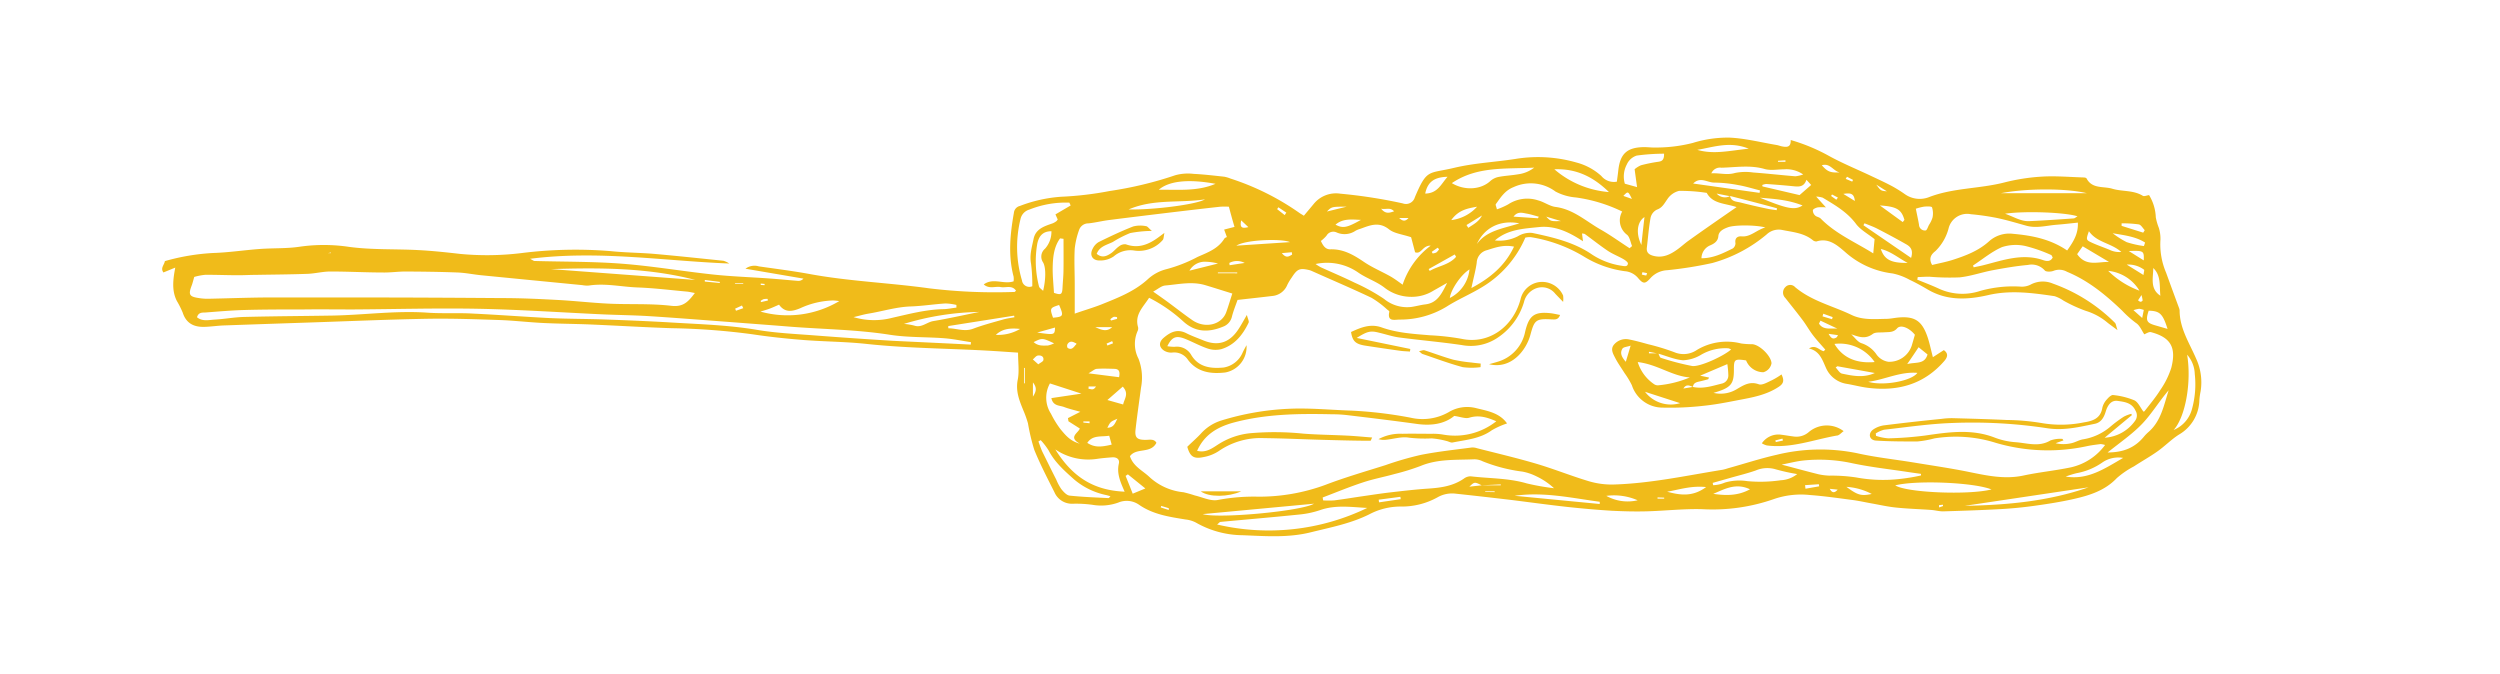 <svg id="Layer_1" data-name="Layer 1" xmlns="http://www.w3.org/2000/svg" viewBox="0 0 559.72 150.92"><defs><style>.cls-1{fill:#f0bb1a;}</style></defs><path class="cls-1" d="M163.27,59c-14.72-.58-29.32-3-44.6-1.06.66.34.81.48,1,.49,6.52.19,13.06.11,19.55.61,6.82.52,13.59,1.69,20.4,2.42,4.21.45,8.45.59,12.68.89,2.11.15,4.22.37,6.34.53a1.48,1.48,0,0,0,1.24-.5L166.9,60.16a3.37,3.37,0,0,1,3-.52c3.7.53,7.42,1,11.09,1.66,8.91,1.67,18,2,26.94,3.24a121.44,121.44,0,0,0,19.26.82s.11-.11.28-.29c-.91-1.32-2.31-.57-3.45-.8s-2.55.51-3.77-.59c2.14-1.57,4.42.06,6.68-.69a3.85,3.85,0,0,0,0-1.07c-1.25-4.77-.77-9.52.07-14.28a1.75,1.75,0,0,1,1.34-1.53,31.73,31.73,0,0,1,9.23-2.06,74.34,74.34,0,0,0,10.9-1.29,83.94,83.94,0,0,0,14.7-3.54,10.73,10.73,0,0,1,4.09-.29c2.28.11,4.55.39,6.82.63a6.91,6.91,0,0,1,1.39.41,57.57,57.57,0,0,1,15.45,7.7c.26.19.55.33,1,.63l2.15-2.57a6.41,6.41,0,0,1,6-2.37,113.21,113.21,0,0,1,14,2.18,2.06,2.06,0,0,0,2.7-1.38c2.74-6.45,3-5.2,8.73-6.57,4.56-1.09,9.18-1.29,13.75-2A31.17,31.17,0,0,1,353,36.4a13.3,13.3,0,0,1,5.52,3A3.62,3.62,0,0,0,362,40.67c.1-.81.23-1.68.32-2.55.42-3.75,2-5.14,5.78-5.18.81,0,1.63.11,2.44.09A33.27,33.27,0,0,0,379,32a26.44,26.44,0,0,1,8.2-1.19c3.55.16,7.06,1.07,10.59,1.66.4.07.79.23,1.19.31,1.05.2,2,.23,1.94-1.43a41.12,41.12,0,0,1,8.55,3.55c3.05,1.68,6.3,3,9.46,4.5,1.53.72,3.07,1.43,4.57,2.22a30,30,0,0,1,2.91,1.8,5.72,5.72,0,0,0,5.38.75c5.48-2.14,11.4-1.88,17-3.33a44.43,44.43,0,0,1,8.42-1.3c3.08-.18,6.19.1,9.28.19.24,0,.59.07.67.23,1.26,2.39,3.79,1.7,5.74,2.29,2.22.68,4.72.27,6.85,1.59.3.19.89-.09,1.4-.16a10.27,10.27,0,0,1,1.51,5,12.58,12.58,0,0,0,.68,2.34,8.21,8.21,0,0,1,.36,2.62,16.13,16.13,0,0,0,1.26,7.4q1.45,4,2.93,8a1.65,1.65,0,0,1,.1.48c0,4,2.19,7.27,3.69,10.76a12.64,12.64,0,0,1,1,7.39,15.88,15.88,0,0,0-.27,1.94,9.1,9.1,0,0,1-4.52,7.66c-1.72,1.08-3.16,2.58-4.82,3.76s-3.56,2.25-5.33,3.4a19.62,19.62,0,0,0-3.8,2.6c-2.69,2.84-6.17,3.9-9.76,4.71-2.86.64-5.77,1.1-8.68,1.5-2.5.35-5,.6-7.54.74-4.31.24-8.63.38-12.95.51-.88,0-1.77-.26-2.66-.32-2.6-.19-5.21-.26-7.8-.53-1.85-.18-3.67-.6-5.51-.93-1.36-.24-2.71-.55-4.08-.74-3.24-.42-6.48-.9-9.73-1.14a18.6,18.6,0,0,0-8,.88A41.58,41.58,0,0,1,381.11,114c-4.14-.12-8.3.37-12.45.48-2.6.07-5.21,0-7.81-.13-3.33-.2-6.67-.5-10-.86-4.05-.45-8.08-1-12.13-1.51-4.28-.51-8.58-1-12.87-1.46a6.56,6.56,0,0,0-4,.82,16.47,16.47,0,0,1-8.22,2.07,14.94,14.94,0,0,0-7.06,1.74c-4.14,2.06-8.59,2.91-13,4-5.13,1.3-10.2.88-15.32.68A21.37,21.37,0,0,1,267.75,117a6.41,6.41,0,0,0-2.3-.69c-3.63-.59-7.25-1.11-10.4-3.28a4.83,4.83,0,0,0-4.68-.51,11.32,11.32,0,0,1-5.78.5,26.93,26.93,0,0,0-4.4-.24,4.26,4.26,0,0,1-4.11-2.57c-1.57-3.13-3.2-6.25-4.52-9.5a46.14,46.14,0,0,1-1.41-5.93,24.54,24.54,0,0,0-1.05-2.94c-.89-2.19-1.75-4.29-1.24-6.83.37-1.86.07-3.85.07-6.06l-3.41-.23C214.35,78,204.14,78.09,194,77c-4.7-.51-9.44-.51-14.16-.88-3.74-.3-7.48-.69-11.18-1.25a153.41,153.41,0,0,0-18.28-1.39c-6-.2-12.06-.57-18.09-.83-3.59-.15-7.17-.16-10.76-.34-3.25-.16-6.5-.55-9.75-.66-5.38-.18-10.76-.37-16.14-.28-8.72.16-17.43.54-26.15.83q-9.66.32-19.31.66c-1.46.05-2.92.28-4.38.32-2.34.08-4.11-.75-4.89-3.18a19.9,19.9,0,0,0-1.31-2.61c-1.16-2.28-.89-4.69-.36-7.48L36.59,61c-.74-1,.2-1.68.32-2.54a48.64,48.64,0,0,1,10.87-1.82c3.48-.11,6.95-.65,10.43-.9,3-.22,6.07-.06,9-.52a38.18,38.18,0,0,1,11,.06c5.07.68,10.26.44,15.38.71,3.16.16,6.31.5,9.45.86a63.47,63.47,0,0,0,13.64-.18,97,97,0,0,1,20-.45c3.33.35,6.68.35,10,.64,5.09.45,10.18,1,15.27,1.52A4.6,4.6,0,0,1,163.27,59Zm168.47,49.66H336v-.21l-4.28.2c-1.59-.79-1.59-.79-2.75.31Zm55.6-64.73-3-.59a2.48,2.48,0,0,0,3,.57c.28,1.26,1.41,1.2,2.3,1.42,2,.51,4.09,1,6.14,1.42.67.15,1.36.21,2,.31l.06-.43Q392.65,45.22,387.34,43.88ZM257.27,66.67c-1.32,2.09-3.29,3.76-2.47,6.58a1.41,1.41,0,0,1-.14.94,7.19,7.19,0,0,0,.25,6.15,11.82,11.82,0,0,1,.55,6.46c-.41,3.14-.88,6.27-1.23,9.42-.19,1.77.37,2.26,2.23,2.26.91,0,1.94-.28,2.45.66-1.32,2.53-4.47,1-5.93,3,.76,2.3,2.81,3.19,4.33,4.62a13.1,13.1,0,0,0,7.66,3.45,26.21,26.21,0,0,1,2.55.72c1.73.4,3.6,1.34,5.18,1a43.32,43.32,0,0,1,9-.73,42.93,42.93,0,0,0,15-2.63c4.4-1.68,8.94-3,13.43-4.41a73.11,73.11,0,0,1,8-2.32c3.75-.74,7.56-1.14,11.35-1.65a3.11,3.11,0,0,1,1.2.16c4.42,1.13,8.86,2.17,13.23,3.46,4,1.18,7.84,2.74,11.81,3.93a18,18,0,0,0,5.51.74c8.27-.24,16.33-2,24.46-3.31a10.4,10.4,0,0,0,1.18-.33c3.61-1,7.18-2.17,10.83-3a41.21,41.21,0,0,1,18-.39c4.2.95,8.51,1.4,12.77,2.1,4.1.68,8.21,1.27,12.28,2.1s8.09,1.72,12.31.81c3.5-.75,7.09-1.09,10.6-1.83a13,13,0,0,0,7.64-5,4.36,4.36,0,0,0-1-.21c-1.05.14-2.11.26-3.14.49a41.35,41.35,0,0,1-20.32-.76,29.83,29.83,0,0,0-13.74-1,22.39,22.39,0,0,1-3.85.69c-3.09,0-6.18,0-9.26-.2-1.45-.1-1.83-1.51-.67-2.43a5.67,5.67,0,0,1,2.65-1c4.21-.53,8.43-1,12.64-1.42a18.19,18.19,0,0,1,2.44-.17c4.08.11,8.15.22,12.23.41a50.33,50.33,0,0,1,7.78.68,25.54,25.54,0,0,0,9.47-.14c2-.31,3.79-.87,4.17-3.33a4.24,4.24,0,0,1,1.07-1.89c.35-.42,1-1,1.37-.9a16.79,16.79,0,0,1,4.7,1.17c.86.4,1.34,1.61,2.05,2.53-.05,0,.16,0,.24-.08,1.19-1.55,2.47-3.05,3.5-4.7a18.7,18.7,0,0,0,2.49-5c1.15-4.46,0-6.8-4.52-8-.49-.14-1.15.35-1.52.48-.52-.75-1-2-1.86-2.54a23.4,23.4,0,0,1-3.1-2.76c-3.65-3.5-7.55-6.72-12.32-8.69a3.53,3.53,0,0,0-3-.24c-.57.25-1.72.28-2-.07a3.91,3.91,0,0,0-3.77-1.23c-2.66.24-5.3.7-7.93,1.19-2.47.47-4.88,1.33-7.36,1.59a53.87,53.87,0,0,1-6.83-.15c-.85,0-1.71.06-2.56.09,0,.19-.06.38-.1.57,1.68.69,3.39,1.33,5,2.09a12.63,12.63,0,0,0,9.1.43,27.17,27.17,0,0,1,9.18-.95,4.27,4.27,0,0,0,2.08-.45,5.77,5.77,0,0,1,5-.24,37.44,37.44,0,0,1,13.9,8.78c.24.25.26.72.57,1.64-1.07-.8-1.66-1.21-2.21-1.65a13.74,13.74,0,0,0-4.88-2.66A32.36,32.36,0,0,1,462,67.31a7.86,7.86,0,0,0-2-1c-4.93-.73-9.86-1.4-14.83-.25-4.63,1.07-9.2,1.31-13.52-1.21-1.33-.78-2.68-1.54-4.08-2.19a13.32,13.32,0,0,0-3.86-1.44,19.42,19.42,0,0,1-10.7-4.88c-1.73-1.47-3.62-3.15-6.32-2.28a1.25,1.25,0,0,1-.88-.33c-2-1.6-4.5-1.77-6.88-2.26a3.92,3.92,0,0,0-3.38,1,32.15,32.15,0,0,1-12.2,6.42,87.73,87.73,0,0,1-10.12,1.61,5.41,5.41,0,0,0-3.63,1.68c-1.29,1.47-1.71,1.43-2.91,0a4.3,4.3,0,0,0-2.92-1.46,23.4,23.4,0,0,1-8.94-3.15,33.11,33.11,0,0,0-12.08-4.47,4.4,4.4,0,0,0-1.25.1,23.84,23.84,0,0,1-9.74,11.12c-2.57,1.56-5.38,2.73-7.91,4.35a20,20,0,0,1-10.46,2.88c-1.14,0-2.87.57-2.33-1.78,0-.12-.31-.34-.51-.49a20.81,20.81,0,0,0-3.51-2.62c-4.41-2.09-8.91-4-13.37-6a4.28,4.28,0,0,0-.46-.17c-2.2-.53-2.75-.31-4,1.63a12,12,0,0,0-1,1.66,4,4,0,0,1-3.39,2.49c-2.48.3-5,.57-7.75.88-.38,1.12-.91,2.39-1.25,3.71a3.13,3.13,0,0,1-2,2.28c-3.18,1.3-6.15,1.32-8.87-1.15A34,34,0,0,0,257.27,66.67ZM43.49,62c-.25.85-.37,1.4-.57,1.92-.77,2-.55,2.48,1.46,2.79a12.26,12.26,0,0,0,2.18.18c4.4-.09,8.8-.26,13.19-.29,6.91,0,13.81,0,20.71,0,10.68,0,21.37.06,32.05.14,4.07,0,8.15.19,12.22.41,3.89.2,7.78.66,11.68.84,4.63.21,9.31-.06,13.91.48,2.68.31,3.79-.93,5.25-2.87-.78-.14-1.31-.28-1.84-.32-3.65-.33-7.3-.79-10.95-.92s-7.26-1-10.93-.43a5.55,5.55,0,0,1-1.46-.09q-11.31-1.1-22.6-2.21c-1.78-.17-3.53-.55-5.31-.62-3.9-.15-7.81-.2-11.72-.22-1.63,0-3.25.24-4.88.22-4,0-8-.23-11.95-.22-1.7,0-3.39.46-5.09.52-3.83.14-7.66.16-11.49.23-1.38,0-2.76.09-4.14.08-2.43,0-4.87-.11-7.3-.09A13.7,13.7,0,0,0,43.49,62ZM275.13,46.28a17.51,17.51,0,0,0-1.92,0c-3.72.41-7.44.85-11.15,1.29-4.61.56-9.21,1.11-13.81,1.7-1.52.2-3,.57-4.54.74a2.18,2.18,0,0,0-2.09,1.41,17.86,17.86,0,0,0-1,4.23c-.15,2.65,0,5.32,0,8v6.57c2-.71,4-1.29,5.83-2,3.69-1.49,7.41-2.89,10.46-5.64a9.6,9.6,0,0,1,4.22-2.31,32.59,32.59,0,0,0,7-2.75c2.25-1,4.6-1.82,6-4.11.13-.2.46-.28.55-.34-.24-.67-.42-1.14-.61-1.67l2.32-.6C275.92,49.24,275.55,47.84,275.13,46.28ZM217.35,77.15c0-.18,0-.36.05-.54-2-.3-4-.73-6-.88-4-.31-8.17-.15-12.17-.78-7.44-1.17-14.94-1.23-22.42-1.82-4.3-.35-8.61-.66-12.92-1-6.09-.45-12.17-.94-18.26-1.33-3.56-.23-7.14-.26-10.7-.42-9.29-.43-18.57-1.07-27.86-1.25s-18.74.1-28.11.15c-3.67,0-7.34-.05-11,0-4.37,0-8.75,0-13.13.12-3,.08-6,.35-8.94.57-.69,0-1.49,0-1.78,1.06,1.23,1,2.65.59,4,.52,2.18-.12,4.35-.54,6.53-.59,6.6-.17,13.2-.2,19.8-.31,7.09-.13,14.14-1.14,21.25-.65,3.41.24,6.86,0,10.28.21,5.7.27,11.39.71,17.09,1,4.15.19,8.32.17,12.47.32,5,.18,9.94.38,14.91.68,6.34.38,12.7.57,19,1.63,4.17.71,8.43.91,12.66,1.23q8.9.69,17.81,1.23C205.7,76.59,211.53,76.85,217.35,77.15ZM471.2,98A9,9,0,0,0,478,94.24a2,2,0,0,0,.14-2.25c-.82-1.84-2.46-2-4-2.23s-2.31,1.1-2.69,2.37-1,2.45-2.43,2.75c-3.51.73-7,1.57-10.66,1a110.8,110.8,0,0,0-21.21-1.18c-5.12.17-10.23.94-15.33,1.51a6.65,6.65,0,0,0-1.86.83l.06.54a11.13,11.13,0,0,0,2.74.56,78.54,78.54,0,0,0,8.26-.63c5.19-.75,10.33-1.53,15.46.42A16.33,16.33,0,0,0,451.2,99c2.61.17,5.27,1.17,7.87-.39a6.54,6.54,0,0,1,2.64-.35c.07,0,.16.19.28.34l-1.77.63a7.8,7.8,0,0,0,3.53,0c.86-.18,1.65-.68,2.51-.85a12.49,12.49,0,0,0,6.14-2.78,28.55,28.55,0,0,1,3.13-2.33,8.05,8.05,0,0,1,1.64-.62l.13.29ZM296.13,111.38l.1.65a18.84,18.84,0,0,0,2.49,0c2.1-.26,4.19-.62,6.28-.92s4.19-.63,6.29-.87c2.83-.33,5.66-.66,8.5-.85s5.51-.57,7.91-2.2a2.53,2.53,0,0,1,1.55-.55c4.2.5,8.46.38,12.58,1.59a53.64,53.64,0,0,0,6.1,1.08,15.78,15.78,0,0,0-4.06-2.72,11.74,11.74,0,0,0-3-1,35.84,35.84,0,0,1-8.92-2.31,4.2,4.2,0,0,0-1.89-.45c-4,.18-8.13-.12-12,1.49a50.11,50.11,0,0,1-5.81,1.8c-2.35.66-4.77,1.11-7.09,1.88C302.11,109,299.13,110.24,296.13,111.38Zm92.71-65c-2.66-.9-5.35-.7-6.71-3.17,0-.05-.15-.05-.23-.06a37.2,37.2,0,0,0-6-.41,4.43,4.43,0,0,0-2.63,1.9c-.67.93-1.09,1.87-2.32,2.3a2.67,2.67,0,0,0-1.4,1.78c-.41,2.22-.57,4.49-.84,6.73-.14,1.15.54,1.59,1.51,1.84,2.11.54,3.82-.34,5.43-1.52.85-.62,1.63-1.35,2.49-1.95C381.56,51.37,385,49,388.84,46.34Zm43.72,12.95c1.61-.39,3.2-.68,4.73-1.18,2.87-.93,5.67-2,8-4.09a6.77,6.77,0,0,1,5.42-1.71c4.26.38,8.37,1.18,12.1,3.73,1.39-1.95,2.52-3.72,2.4-6.24-1.72.18-3.25.36-4.79.48-2.25.18-4.48.85-6.77.21s-4.38-1.27-6.61-1.74a56,56,0,0,0-5.79-.83,4.28,4.28,0,0,0-5,3.24,11,11,0,0,1-2.92,5C432.62,56.76,431.64,57.67,432.56,59.29ZM320.32,55c-1.84-.09-2.06,2-3.5,1.48-.34-1.3-.67-2.56-.89-3.37-2-.67-3.77-.83-4.95-1.77-2.24-1.78-4.23-.91-6.36-.13a5.33,5.33,0,0,0-1.13.45,4.36,4.36,0,0,1-4.19.4,1.75,1.75,0,0,0-2.32.72,8.35,8.35,0,0,1-1.25,1.17c.46,1,1,1.9,2.12,1.87,2.95-.09,5.25,1.28,7.58,2.86,1.81,1.22,3.86,2.08,5.78,3.15.82.46,1.57,1,2.82,1.91A18,18,0,0,1,320.32,55Zm44.49.6.59-.51c-.36-.86-.5-2-1.13-2.53a4,4,0,0,1-1.08-5.2,34.34,34.34,0,0,0-10.35-3.15,11.73,11.73,0,0,1-4.59-1.33,9.23,9.23,0,0,0-9.35-1c-2,.78-2.92,2.34-4,3.82-.12.15.11.57.24,1.17a16,16,0,0,0,2.5-1.1,7.78,7.78,0,0,1,6.78-.89c1.32.35,2.52,1.28,3.84,1.45,4,.52,6.84,3.21,10.12,5.07C360.56,52.64,362.65,54.15,364.81,55.55ZM258.18,65.29c1.28.9,2.27,1.59,3.24,2.3,1.83,1.35,3.62,2.76,5.49,4.06,2.85,2,6.6,1.1,7.63-1.75.49-1.36.89-2.74,1.36-4.18-2.07-.64-4.06-1.28-6.07-1.88-3-.89-6-.17-8.94.08C260,64,259.24,64.73,258.18,65.29Zm47.93,48.43c-3.54-.18-7.07-.74-10.56.49a20.83,20.83,0,0,1-4.78,1c-5.83.6-11.68,1.09-17.52,1.64-.17,0-.32.24-.75.58A50.66,50.66,0,0,0,306.11,113.72ZM239.71,46l-.29-.63a21.87,21.87,0,0,0-8.94,1.55,2.81,2.81,0,0,0-2,2.12,26.18,26.18,0,0,0,.32,13.72,1.67,1.67,0,0,0,2.32,1.33,36.73,36.73,0,0,0-.28-5.05c-.37-1.95.19-3.71.56-5.52.46-2.29,2.4-2.86,4.26-3.51a3.71,3.71,0,0,0,.84-.48,1.66,1.66,0,0,0,.31-.39L236.3,48Zm190.37,60.45,0-.36c-1-.14-2.06-.28-3.09-.44-4.11-.62-8.25-1.08-12.31-1.94a34.55,34.55,0,0,0-10.91-.61c-1.59.17-3.16.59-4.89.92,3,.78,5.62,1.51,8.29,2.17a13.58,13.58,0,0,0,2.39.3,36.81,36.81,0,0,1,6.06.41,32.9,32.9,0,0,0,9.49.36A42.66,42.66,0,0,0,430.08,106.45Zm-193.81-5.83c3.81,6.12,8.51,9.16,15.52,9.46-.86-2-1.83-4-1.29-6.29.23-1-.52-1.47-1.51-1.4-1.14.09-2.28.18-3.4.35A13.13,13.13,0,0,1,236.27,100.62Zm58.27-41.51a12,12,0,0,0,1.17.73c2.52,1.15,5.08,2.22,7.56,3.44a43.52,43.52,0,0,1,6.6,3.64,8.1,8.1,0,0,0,6.13,1.8c1-.14,2.07-.45,3.12-.57,2.65-.32,3.61-2.28,4.87-4.81-1.35.76-2.18,1.25-3,1.7a9.22,9.22,0,0,1-5.35,1.41,9.75,9.75,0,0,1-5.61-2c-1.75-1.39-4-2.1-5.88-3.39A12.23,12.23,0,0,0,294.54,59.11ZM419.7,53.55c-1.48-1.19-3.17-2.08-4.19-3.46-2-2.66-4.71-4.19-7.42-5.83a5.5,5.5,0,0,0-1.48-.25l2.19,2.42a9.37,9.37,0,0,0-1.84,0c-.41.1-1,.34-1.08.64a1.55,1.55,0,0,0,.51,1.18c.32.32.92.35,1.24.68,3.34,3.41,7.69,5.25,11.77,7.8C419.51,55.57,419.59,54.63,419.7,53.55Zm-85,.28a9.06,9.06,0,0,0,5.15-.94,5.14,5.14,0,0,1,3.21-.74c4.7,1,9.41,2.08,13.47,4.9a16.47,16.47,0,0,0,6.6,2.46c.58.1,1.29.25,1.34-.53,0-.31-.64-.75-1.07-1-1.13-.64-2.36-1.11-3.44-1.83-1.74-1.17-3.39-2.49-5.1-3.73-.16-.12-.42-.1-.67-.16.07.51.12.93.22,1.76-3.19-2.1-6.3-3.55-9.85-3.18S337.56,51.35,334.69,53.83ZM239.2,94.31c0-.24-.07-.47-.1-.7l2.77-1.41c-1.49-.43-2.58-.67-3.62-1.07s-2.48-.19-2.86-2l6.73-1-7.05-2.29a6.58,6.58,0,0,0,.23,6.79,21.65,21.65,0,0,0,2.17,3.51c1.06,1.25,2.11,2.62,4.29,3.19-2.68-1.45-.34-2.38,0-3.39ZM233,98.54l-.51.3c.31.81.56,1.64.94,2.42,1,2,2,4.07,3.05,6.11a11.52,11.52,0,0,0,1.14,2.14c.49.6,1.17,1.37,1.84,1.45,2.9.31,5.82.41,8.74.56.1,0,.21-.21.42-.42l-.9-.25a16.14,16.14,0,0,1-7.19-3.47c-2.19-1.95-4.39-3.88-5.77-6.56A15.26,15.26,0,0,0,233,98.54Zm96.45-34.06c4.15-2.22,7.48-4.92,9.52-9.26-2.35-.49-4.19.21-6.05.79a3,3,0,0,0-2.3,2.82C330.37,60.58,329.89,62.31,329.43,64.48Zm51.51-6.66c2.64,0,4.81-1.12,7-2.2a1.45,1.45,0,0,0,.59-1.18c-.2-1.18.52-1.59,1.36-1.52,2,.19,3.26-1.39,5.33-2-2.33-.59-6.87-.57-8.33-.05-1,.36-2.1.87-2.19,2s-.91,1.67-1.8,2.05A3.17,3.17,0,0,0,380.94,57.82ZM325.05,41c2.93,1.76,6.58,1.45,8.65-.5a3.92,3.92,0,0,1,1.89-.9c1.42-.27,2.88-.33,4.31-.58a7.32,7.32,0,0,0,3.59-1.49C337,37.87,330.68,37.18,325.05,41ZM471.87,101.3c3.71,0,6.24-1.19,8.2-3.62a9.2,9.2,0,0,1,1-1c2.8-2.48,3.4-6,4.47-9.3-2.11,2.42-3.74,5.2-5.9,7.47S474.75,99,471.87,101.3ZM441.74,59.44l.14.41c.74-.16,1.48-.29,2.21-.48,4.39-1.11,8.72-2.72,13.35-1.13.67.23,1.62.44,2.14-.59-.13-.2-.21-.51-.38-.57a33.82,33.82,0,0,0-5.74-2,9.9,9.9,0,0,0-5.25.25C445.89,56.35,443.88,58.05,441.74,59.44Zm-17.42,49.23c2.5,1.63,16.36,2.22,21.55.91C441.92,108,429.05,107.46,424.32,108.67ZM191.09,71a16.1,16.1,0,0,0,8.68.15c3.73-.84,7.44-1.83,11.3-1.93,1,0,2-.23,3.06-.35v-.6a11.9,11.9,0,0,0-2.48-.33c-2.59.17-5.17.58-7.76.67-3.27.11-6.35,1.11-9.53,1.62C193.26,70.42,192.18,70.76,191.09,71ZM123.36,60.25l32.29,2.42C145.07,59.92,134.26,59.91,123.36,60.25Zm260.09,47.86.11.52a7.34,7.34,0,0,0,2.63-.59,11.6,11.6,0,0,1,5-.32,31.59,31.59,0,0,0,7.52-.2,6.33,6.33,0,0,0,3.66-1.38,44.29,44.29,0,0,1-4.79-1.06,6.57,6.57,0,0,0-4.48.25c-1.91.67-3.89,1.14-5.84,1.7Zm-10.89-73.7a46.16,46.16,0,0,0-6.11.42,3.63,3.63,0,0,0-2.23,2,5.76,5.76,0,0,0-.44,4.3l2.74.76c-.21-1.5-.36-2.63-.55-4A5.65,5.65,0,0,1,367.4,37a33.05,33.05,0,0,1,3.79-.77C372,36.12,372.61,35.92,372.56,34.41Zm-184.7,33a12.36,12.36,0,0,0-1.35-.14A18.73,18.73,0,0,0,179.18,69c-1.77.74-3.43,1.09-4.76-.79-.79.34-1.45.65-2.12.9s-1.21.39-2.05.65A22.64,22.64,0,0,0,187.86,67.44Zm195.28-28.6c1.84-.12,3.49.45,5.29-.08a11.84,11.84,0,0,1,4.08-.11c3.15.23,6.29.59,9.44.85a7.46,7.46,0,0,0,1.76-.41,6.55,6.55,0,0,0-4.26-1.15c-1.46,0-3,.32-4.37-.07-3.24-.94-6.44-.37-9.67-.29A2.09,2.09,0,0,0,383.14,38.84Zm56.72,74.44c9.38-.17,18.75-1,27.76-4.15Zm-170.58,1.85c3.31,1.07,22-.62,24.92-2.33ZM238.11,53.47l-.77-.1c-1.46,2-1.63,4.46-1.66,6.87,0,1.74.18,3.49.29,5.33,1.6.53,1.84.4,1.92-1.21.06-1.22.19-2.43.21-3.65C238.14,58.3,238.11,55.88,238.11,53.47Zm248.54,42.8a7,7,0,0,0,4.07-4.55,20.79,20.79,0,0,0,.66-8,6.81,6.81,0,0,0-1.71-4.31C490.7,85.63,489.27,93.39,486.65,96.27ZM235.4,51.77c-2.06,0-2.81,1.24-3.15,2.71a22.58,22.58,0,0,0,.37,9.64c.07.34.54.6.92,1,.57-2.33.7-5.13,0-6.36a2.3,2.3,0,0,1,.41-3.06A5.66,5.66,0,0,0,235.4,51.77Zm229.73-3.34c-2.71-.89-11.77-1.24-16.22-.58,2.07.74,3.57,1.74,5.4,1.66,3.32-.14,6.63-.38,9.95-.61C464.52,48.89,464.77,48.63,465.13,48.43ZM348,37.9A21.28,21.28,0,0,0,360.22,43C356.76,39.64,353,37.71,348,37.9Zm-75.83,3.26c-6.06-1.13-10.45-.66-12.73,1.32C263.85,42.44,268.08,42.88,272.12,41.16ZM427.87,57.74c.58-1.86-.24-2.57-1.17-3.09-2.12-1.21-4.27-2.35-6.44-3.47-.9-.46-1.88-.8-2.82-1.19l-.24.44ZM202.38,72.52a13.53,13.53,0,0,1,2.32.38c1.6.54,2.75-.72,4.17-1,3.48-.58,6.92-1.36,10.38-2.06A60.76,60.76,0,0,0,202.38,72.52Zm50.31-25.63c5.33.14,15.18-1.09,17.1-2.26C264,45.51,258.33,44.47,252.69,46.89Zm176.24-.16c.28,1.41.53,2.49.71,3.58a1.33,1.33,0,0,0,1.47,1.29c.3,0,.53-.8.77-1.25a6.24,6.24,0,0,0,.79-1.65,4.45,4.45,0,0,0-.11-2.27c-.1-.26-1.15-.22-1.76-.17A12.19,12.19,0,0,0,428.93,46.73ZM339.1,111l19.06,1.84,0-.5C351.87,111.5,345.59,110.06,339.1,111Zm136.31-8.47a6.29,6.29,0,0,0-4.7,1,14.64,14.64,0,0,1-5.79,2.41,21.48,21.48,0,0,0-2.44.76C467.4,107.5,471.08,105,475.41,102.48ZM212.31,73v.5c1.85,0,3.6.83,5.55.1,2.19-.82,4.46-1.42,6.71-2.06.83-.24,1.7-.35,2.55-.51l-.07-.36ZM467.24,43.26c-4.7-1.13-13.41-1.13-19.29,0Zm-73.3-.08.1-.55c-1.64-.41-3.26-.92-4.91-1.2a30,30,0,0,0-5.34-.55c-1.56,0-3.11-1.41-4.71.21Zm11.56-1.77-1.06-1.16c-.57,1.7-1.77,1.56-3,1.44-2-.2-4-.36-6-.5a3,3,0,0,0-.89.23l.05.32,8.3,1.94ZM465.05,56.9c2,2.87,4.68,1.66,7.14,1.75l-5.9-3.51ZM380,33.55c3.72,1.09,7.36.15,11.53-.26C387.29,31.57,383.67,32.93,380,33.55Zm101.07,36c-.72,2.15-.49,2.71,1.32,3.25l2.9.84C484.21,70.24,483.56,69.62,481.07,69.56Zm-232.72,28c-1.85.31-3.73-.21-4.92,1.61,1.59,1,2.9,1,5.47.38C248.74,99,248.58,98.41,248.35,97.59Zm135.1,13c2.78.4,5.53.54,8.35-1C388.56,108,386,109.57,383.45,110.62Zm-10.36-.5c2.89.77,5.75,1.32,8.89-1C378.58,108.69,375.86,109.66,373.09,110.12ZM330.65,54.64c2.22-3.07,5.83-3.44,9.52-4.64C335.9,49.18,332.35,50.93,330.65,54.64ZM276.81,55l12-.79C287,53.38,278.9,53.63,276.81,55Zm126.76-9c-3.36-1.33-6.47-1.46-9.54-1.74C400.1,46.76,401.83,47.12,403.57,46ZM329,60.32c-2,1.23-4.22,4.66-4.4,6.39A8.06,8.06,0,0,0,329,60.32Zm138.7-8.61c-.7,2-.71,2,.79,2.69,1.25.56,2.54,1,3.81,1.53a5,5,0,0,0,2.64.48C472.59,54.34,469.42,54.33,467.65,51.71ZM250.55,84.45c.22-1.11.1-1.84-1.06-1.87s-2.61-.1-3.91,0c-.46,0-.9.45-1.88,1Zm.82,2.11-3.44,3,3.53,1C251.69,89.32,252.86,88.17,251.37,86.56Zm67.72-43.22c2.79-.06,3.51-2.08,5-3.76C321.26,39.65,319.63,40.61,319.09,43.34Zm102,12.4c.8,2.39,2.29,3.17,6,3.12C425,57.74,423.36,56.3,421.1,55.74ZM472,60.64a19.4,19.4,0,0,0,7,4.44A9.27,9.27,0,0,0,472,60.64ZM253.6,110.53l2.83-1.17-3.91-3.16-.51.35C252.5,107.76,253,109,253.6,110.53ZM426,49.72l.38-.48c-.66-2.3-1.66-3-5.5-3.24ZM473,52.22a19.32,19.32,0,0,0,3.15,2,22.2,22.2,0,0,0,3.85.87l.26-.78C478.12,52.93,475.51,52.66,473,52.22Zm10.68,14c-.23-2.19.2-4.51-1.59-6.21C482.07,62.26,481.31,64.67,483.71,66.23Zm-117,45.8a13.24,13.24,0,0,0-7.05-1A9.81,9.81,0,0,0,366.69,112ZM324.92,49.28a9.3,9.3,0,0,0,5.78-3C328.62,46.64,326.54,47,324.92,49.28ZM475,50l0,.57,4.84,1.52.34-.56c-.44-.45-.82-1.19-1.33-1.29A26.84,26.84,0,0,0,475,50ZM304.7,49.23c-2-.08-4-.38-5.7,1.07C300.67,51.18,301.53,51,304.7,49.23Zm-32,9.77a11.67,11.67,0,0,0-3.15-.4,3.94,3.94,0,0,0-3.25,2Zm-36.9,12.13c2.3-.21,2.38-.4,1.32-2.85C235.09,68.94,235,69,235.76,71.13Zm-7.38,2.52c-2.63-.29-4.14.11-5.47,1.32A9.67,9.67,0,0,0,228.38,73.65ZM326,57.5l-.3-.53-5.84,3.27.24.42C322,59.53,324.43,59.32,326,57.5Zm42.21-8.92c-1.77,1.11-1.95,3.83-.72,6.26C367.69,52.85,367.91,50.91,368.18,48.58Zm-136,25.87c3.92.56,3.92.56,4-1.12ZM413.39,109c2.55,1.88,3.3,2.09,5.67,1.59A14.09,14.09,0,0,0,413.39,109ZM236,76.87c-2.64-1.23-2.64-1.23-4.58-.28,1,.92,2.09.78,3.16.77A5.8,5.8,0,0,0,236,76.87Zm108.32-28,.2-.35c-.91-.24-1.81-.54-2.73-.7s-2-.56-2.93.68ZM407.88,37c1.29,1.45,1.9,1.7,4,1.6C410.46,38.31,409.72,36.43,407.88,37ZM232.46,81.57c.5-.39,1.06-.61,1.13-.92.18-.89-.58-1.14-1.21-1.05-.41.05-.76.56-1.14.87Zm247.44-20c.07-.63.24-1.11.12-1.19a5.89,5.89,0,0,0-3.87-1.14Zm.06-3.27c.08-2.15,0-2.21-3.36-2.1ZM328.33,50.38l.4.63c1.13-.77,2.37-1.35,3.07-2.77ZM249,73.24h-3.78C246.51,73.83,247.78,74.41,249,73.24Zm59.67,38.63.08.6,4.85-.71-.07-.53Zm-30-53a3.67,3.67,0,0,0-3.44,0l.07.51Zm22.84-12.6c-3.36,0-3.36,0-4.43,1.09Zm102.62,62.35.1.8,3.06-.54-.07-.47Zm-154-14.85c-1.51.64-1.51.64-2.21,2C249.45,95.73,249.63,94.69,250.19,93.72Zm62-46.45c-.92-1-1.83-.34-2.92-.6C310.24,48,311.1,47.66,312.23,47.27Zm-71.3,29.52c-.61-.34-1.26-.62-1.81.17a.91.91,0,0,0,0,.87c.84.57,1.33-.06,1.79-.65C241,77.13,241,77,240.93,76.79ZM412.7,43.41,415.28,45C415.11,43.27,414.31,43.16,412.7,43.41ZM157.8,62.68l0,.36,3.35.32,0-.25ZM346.18,48.5c1,1.06,1,1.06,3.3,1ZM277,61.19V61h-4.33v.18Zm88.37-16.65c-.87-1.77-.87-1.77-1.92-.68ZM289.29,57l-.07-.53-2.23.2C288,57.94,288.62,57.37,289.29,57ZM477.66,69.45l1.95,1.74.36-1.8a5.88,5.88,0,0,0-1-.26A6.08,6.08,0,0,0,477.66,69.45ZM313.26,48.81c.88.85,1.48.7,2.09,0Zm-82,36.82V88.8C232.14,87.46,232.08,86.69,231.27,85.63ZM166.41,69c-.1-.2-.2-.4-.29-.6l-1.53.7.19.47Zm62.86,16.82.18,0V82.37h-.18Zm180.39,23.62c.48.94,1.08,1,1.77.18Zm10.42-68.1c1,1.37,1,1.37,2.38,1.5Zm-142.19,8c-.38,1.66.21,1.85,1.6,1.51ZM243.72,86.53v.55c.51-.08,1,.51,1.66-.55Zm43.91-38.37.36-.56-1.77-1.19-.29.41ZM171.93,67.28l-.08-.37a4.44,4.44,0,0,0-.9.07,2.94,2.94,0,0,0-.67.41l.14.24Zm148.63-10.9.18.36a2.41,2.41,0,0,0,.84-.21,3.15,3.15,0,0,0,.62-.73l-.33-.34Zm14.07,53.8V110h-2.12v.14Zm78.89-70.61-.29.48,1.46.61.18-.38ZM261.68,114.18c0-.19,0-.38,0-.39-.56-.19-1.13-.35-1.7-.52l-.1.34ZM164.52,63.41l.08.14h1.8v-.14ZM249.2,76.86l-.2-.49-1.25.56.19.43ZM398.07,36l0,.23h1.67v-.34Zm36.06,77.09,0,.52.89-.31L435,113Zm-23-68.37.36-.49-1.33-.69-.2.34ZM367.72,60.94l-.14.53a6.6,6.6,0,0,0,1,.21s.13-.35.19-.53Zm-197.4,2.54v.31l.86.06v-.28Zm309.13,2.58c-.56.87-.66,1-.77,1.19.18.11.36.3.55.31s.47-.19.48-.31A6.05,6.05,0,0,0,479.45,66.06ZM250.1,71.39l0-.37a1.91,1.91,0,0,0-.77-.08,3.14,3.14,0,0,0-.74.53l.16.29Zm-176-14.71,0-.14-.74.14Zm297,54.68v.28h1.49v-.22ZM243.94,94.76l0-.42h-1.39l0,.27Z"/><path class="cls-1" d="M408.66,78.28c-.93-1.08-1.91-2.12-2.77-3.25s-1.47-2.25-2.27-3.32c-1.27-1.7-2.61-3.34-3.91-5a1.69,1.69,0,0,1,0-2.42,1.47,1.47,0,0,1,2.2,0c3.71,3.13,8.42,4.19,12.65,6.23,2.44,1.17,5.09.91,7.68.87.89,0,1.78-.2,2.67-.29,3.62-.35,5.28.62,6.52,4,.54,1.47.83,3,1.32,4.87l2.45-1.58c1.12.78.78,1.65.11,2.43-4.57,5.27-10.45,6.86-17.16,6-1.53-.19-3-.59-4.56-.86a6.08,6.08,0,0,1-4.82-3.69c-.79-1.77-1.4-3.7-3.76-4.25,1.48-.94,2.26.38,3.29.61Zm5.8-3.44c.77.68,1.43,1.72,2.31,2A6.54,6.54,0,0,1,420,79.18,4,4,0,0,0,422.8,81,5.29,5.29,0,0,0,428,77.43c.25-.82.48-1.64.72-2.48-1.24-1.54-3.17-2.37-4-1.42s-1.83.79-2.84.87-2-.08-2.61.38C417.61,76,416.22,75.44,414.46,74.84Zm5.25,6.22a9.47,9.47,0,0,0-9-4.06Q413.45,81.6,419.71,81.06Zm-1.43,4.42c3.35,1,9.72-.18,11-2C425.39,83.16,422,85,418.28,85.48ZM411.37,82l-.39.27c.47.48.88,1.26,1.43,1.38,2.41.51,4.85,1,7.34-.14ZM427,81.51c2-.49,3.89.12,4.55-2.15l-2-1.62C428.77,78.92,428.05,80,427,81.51Zm-19.42-9.72-.33.65c.93,1.54,2.66,1,4.12,1.14Zm1.82,2.95c.55,1,1,1.31,1.79.79.1-.07.15-.23.32-.49Zm-1.19-4.5-.17.59,2.13.64.14-.48Z"/><path class="cls-1" d="M398.86,83.83c.59,1.24.56,2-.6,2.76-2.79,1.86-6,2.41-9.13,3-2.55.5-5.12,1-7.7,1.26a66.39,66.39,0,0,1-9.23.41,7.24,7.24,0,0,1-6.84-5,18.37,18.37,0,0,0-1.63-2.71c-.73-1.17-1.55-2.3-2.17-3.53-.46-.9-1.06-1.93-.14-2.94A3.46,3.46,0,0,1,364.74,76c1.44.28,2.85.68,4.26,1.07a49.56,49.56,0,0,1,5.82,1.77,5.31,5.31,0,0,0,5.11-.5,13,13,0,0,1,9.89-1.44,16.35,16.35,0,0,0,2.43.16c1.68.06,4.31,2.64,4.37,4.28a2.54,2.54,0,0,1-1.83,2,4.18,4.18,0,0,1-3.86-2.65c-2.6-.38-2.74-.26-2.73,2.13,0,3.25-.69,4-4.57,5.14a7,7,0,0,0,5.36-.92c1.48-.87,2.85-1.71,4.79-1,.77.27,2-.49,2.93-.91A16.86,16.86,0,0,0,398.86,83.83ZM379,86.63c2.23.49,4.33-.21,6.45-.74a1.85,1.85,0,0,0,1.5-1.94,20,20,0,0,0-.22-2.43l-6.09,2.59,2,.42c-.15.26-.17.38-.23.39-.61.17-1.22.33-1.83.47s-1.48.27-1.54,1.24c-.75-.29-1.51-.72-2.15.36Zm-7.82-7.48-2-.39,0,.35h2.09c.19.34.31.9.57,1a57.34,57.34,0,0,0,7,1.83c1.73.27,7.18-2.28,8.73-3.7a2.42,2.42,0,0,0-.62-.26,10.79,10.79,0,0,0-6.07,1.43,8.46,8.46,0,0,1-4.07,1.25C374.88,80.5,373.05,79.66,371.17,79.15Zm-4.51,1.91a9.28,9.28,0,0,0,3.73,5,1.47,1.47,0,0,0,.94.2,23.71,23.71,0,0,0,7-1.76C374.36,84.23,371.12,81.58,366.66,81.06Zm1.63,6.66a7.26,7.26,0,0,0,7.86,2.54ZM364,81c.37-1.22.67-2.23,1.08-3.62-.8.28-1.63.31-1.84.69C362.61,79.07,363.12,80,364,81Z"/><path class="cls-1" d="M337.41,94.8A17.82,17.82,0,0,0,334,96.33c-2.64,1.92-5.77,2.13-8.79,2.74-.41.08-.9-.25-1.36-.34a18.09,18.09,0,0,0-3.31-.58,29.92,29.92,0,0,1-5.08-.16c-1.61-.29-3.37.28-5.07.46a4.26,4.26,0,0,1-1.76-.13,10.2,10.2,0,0,1,5.33-1.2c2.2-.05,4.39,0,6.59,0a13.24,13.24,0,0,1,2.67.2,14.91,14.91,0,0,0,11.78-3c-2-.87-3.86-1.47-6.05-.8-.87.27-2-.21-3.36-.4-2.23,1.84-5.19,2.24-8.39,1.79-5.27-.73-10.56-1.37-15.85-2a30.45,30.45,0,0,0-3.17-.16c-7.52-.17-15-.08-22.33,1.95-3.43,1-6.25,2.69-7.83,6.23,2,.53,3.44-.62,4.75-1.45A16.26,16.26,0,0,1,279.83,97a62.88,62.88,0,0,1,12,.09c3.34.25,6.68.28,10,.45,1.75.09,3.5.27,5.38.41-.24.48-.31.74-.38.73-3.48,0-7-.11-10.45-.2-4.48-.12-8.95-.34-13.43-.39a16.49,16.49,0,0,0-10.13,2.93,9.1,9.1,0,0,1-3.39,1.32c-2.18.47-3-.14-3.61-2.31,1-1,2.06-1.89,3-2.9a10.23,10.23,0,0,1,4.67-3,60.1,60.1,0,0,1,14.89-2.6c4.79-.24,9.6.26,14.41.41a95,95,0,0,1,13,1.57,11.84,11.84,0,0,0,8.53-1.22,8,8,0,0,1,6.14-.92C333,92,335.72,92.41,337.41,94.8Z"/><path class="cls-1" d="M303.75,75.66l12,2.47-.08.58c-.75-.06-1.5-.07-2.24-.18q-3.87-.54-7.74-1.14c-2.22-.35-2.88-1-3.21-3.06,2.19-1,4.35-1.94,6.92-1,3.49,1.23,7.17,1.44,10.83,1.74a54.63,54.63,0,0,1,7,.79c6.14,1.31,11.55-2.72,13.19-8.81a5,5,0,0,1,4.17-3.89,5.14,5.14,0,0,1,5.37,3,5.19,5.19,0,0,1,0,1.43c-.81-.85-1.29-1.33-1.76-1.83a3.77,3.77,0,0,0-4-1.3,4.32,4.32,0,0,0-3,3.18,14.51,14.51,0,0,1-6.42,8.3,10.71,10.71,0,0,1-7.48,1.32c-4.68-.69-9.39-1.09-14.07-1.71-1.52-.21-3-.72-4.51-1.07C306.85,74,306.13,74.16,303.75,75.66Z"/><path class="cls-1" d="M279.08,77.28a5.81,5.81,0,0,1-4.75,6.11c-3.14.37-6.23,0-8.35-2.82a3.69,3.69,0,0,0-3.58-1.63,3.05,3.05,0,0,1-1.81-.46c-1.16-.79-1.16-1.89-.09-2.82,1.5-1.29,3.07-2.1,5.1-1.06,1.23.62,2.54,1.08,3.82,1.61,3.21,1.32,5.76.58,7.74-2.33.63-.92,1.16-1.92,2-3.37.21.87.54,1.41.39,1.73-1.3,2.71-3.09,5-6.11,5.93a5.4,5.4,0,0,1-3-.12c-1.76-.58-3.41-1.51-5.15-2.2-2-.79-2.93-.4-3.94,1.66a10.74,10.74,0,0,0,1.61.14,3.69,3.69,0,0,1,3.73,1.8c1.69,2.86,4.57,3.1,7.3,2.83a5.61,5.61,0,0,0,4.23-3.37C278.48,78.36,278.79,77.82,279.08,77.28Z"/><path class="cls-1" d="M394.46,99.25a4.46,4.46,0,0,1,4.42-1.91c.88.11,1.76.27,2.65.38a4.19,4.19,0,0,0,3.37-.93,6.23,6.23,0,0,1,7.87-.26c-.59.4-1,1-1.6,1-5.17.92-10.2,2.9-15.59,2.2A4,4,0,0,1,394.46,99.25Zm4.72-.62-.11-.43-1.59.4.1.38Z"/><path class="cls-1" d="M333.38,81.54c.67-.19,1.34-.36,2-.57a8.77,8.77,0,0,0,6.09-6.74c.85-3.54,2-4.5,5.65-4.11.69.07,1.36.25,2.16.39-.42,1.19-1.23,1-1.89,1-3.6-.24-3.88.24-4.76,3.49C341.67,78.49,338.31,82.75,333.38,81.54Z"/><path class="cls-1" d="M331.48,82.2a15,15,0,0,1-4,0c-3.05-.82-6-1.93-9-2.95-.2-.07-.36-.28-.79-.62.57-.11.94-.29,1.22-.21,2.16.69,4.28,1.5,6.46,2.11a32.19,32.19,0,0,0,4.05.63c.69.1,1.39.16,2.09.24Z"/><path class="cls-1" d="M268.83,110h9.08C275,111.3,270.65,111.37,268.83,110Z"/><path class="cls-1" d="M257.89,51.7a27.2,27.2,0,0,0-4.85.48,24.13,24.13,0,0,0-3.9,2c-1.33.66-2.94.94-3.6,2.65,1.18,1,2.22.53,3.18-.11.67-.44,1.17-1.13,1.84-1.58a2.08,2.08,0,0,1,1.48-.45c2.89,1.05,5.25,0,7.5-1.69l1.16-.86c-.18.84-.15,1.33-.37,1.59A7.09,7.09,0,0,1,254,56.1a5.69,5.69,0,0,0-4.67,1.32,5.36,5.36,0,0,1-3.18.9c-1.62,0-2.28-1.27-1.48-2.7a3.45,3.45,0,0,1,1.3-1.42c2.54-1.25,5.11-2.47,7.74-3.5a6.38,6.38,0,0,1,2.89-.06C256.93,50.67,257.23,51.15,257.89,51.7Z"/></svg>
